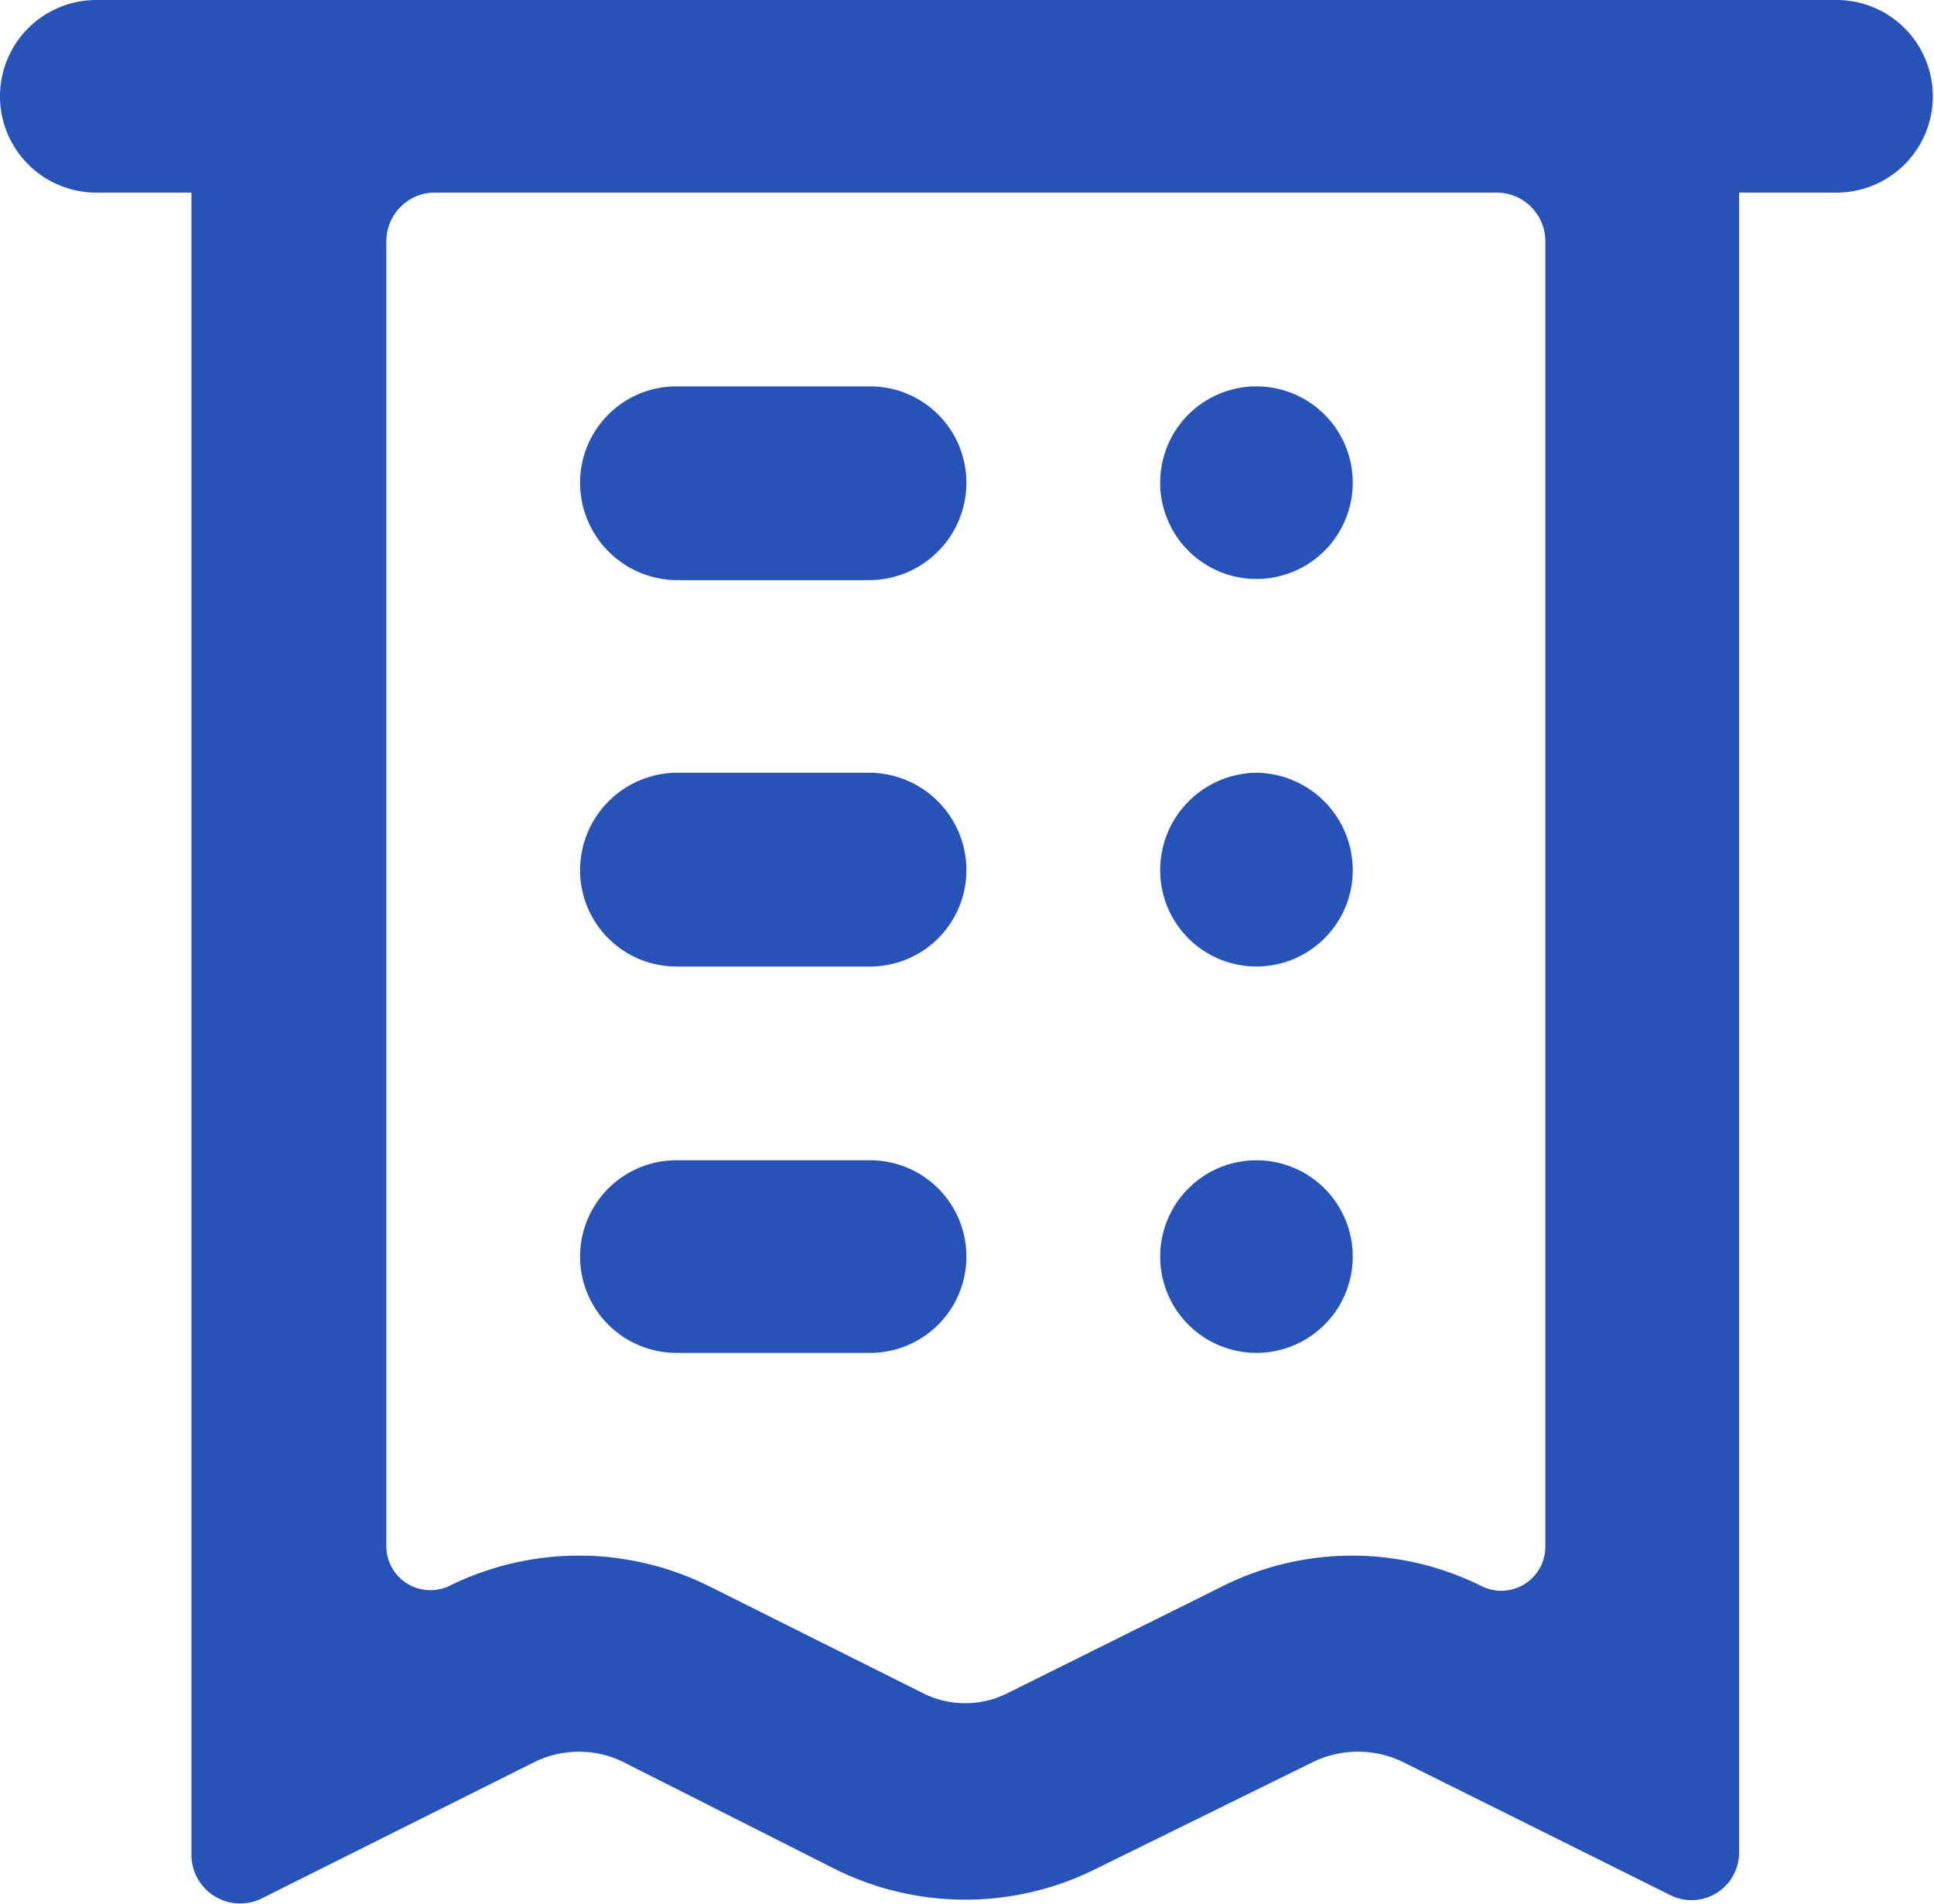 <svg id="Layer_1" data-name="Layer 1" xmlns="http://www.w3.org/2000/svg" width="16.67" height="16.41" viewBox="0 0 16.67 16.41"><defs><style>.cls-1{fill:#2753b8;fill-rule:evenodd;}</style></defs><path class="cls-1" d="M2.5,1.67a.83.83,0,0,0,0,1.66h.82V17.66a.42.42,0,0,0,.61.37l2.36-1.18a.87.87,0,0,1,.74,0l1.84.93a2.52,2.52,0,0,0,2.24,0L13,16.85a.89.89,0,0,1,.75,0L16.06,18a.41.41,0,0,0,.6-.37V3.33h.84a.83.83,0,1,0,0-1.66H2.5ZM5.4,3.33h9.18a.42.42,0,0,1,.41.42V15a.38.38,0,0,1-.55.34,2.5,2.5,0,0,0-2.23,0l-1.85.92a.81.81,0,0,1-.74,0l-1.84-.92a2.52,2.52,0,0,0-2.24,0A.38.38,0,0,1,5,15V3.75A.42.42,0,0,1,5.4,3.33Zm1.27,2.5A.83.83,0,0,1,7.5,5H9.17a.83.83,0,0,1,.83.83.84.84,0,0,1-.83.84H7.5A.84.84,0,0,1,6.67,5.83ZM12.5,5a.83.83,0,0,0-.83.83.83.83,0,1,0,1.66,0A.83.83,0,0,0,12.5,5Zm-5,3.33a.84.84,0,0,0-.83.84A.83.83,0,0,0,7.5,10H9.17A.83.83,0,0,0,10,9.17a.84.84,0,0,0-.83-.84Zm5,0a.84.84,0,0,0-.83.84.83.83,0,1,0,1.66,0A.84.84,0,0,0,12.5,8.33Zm-5,3.34a.83.83,0,0,0,0,1.66H9.17a.83.83,0,1,0,0-1.66Zm5,0a.83.83,0,1,0,.83.83A.83.83,0,0,0,12.5,11.67Z" transform="translate(-1.67 -1.67)"/></svg>